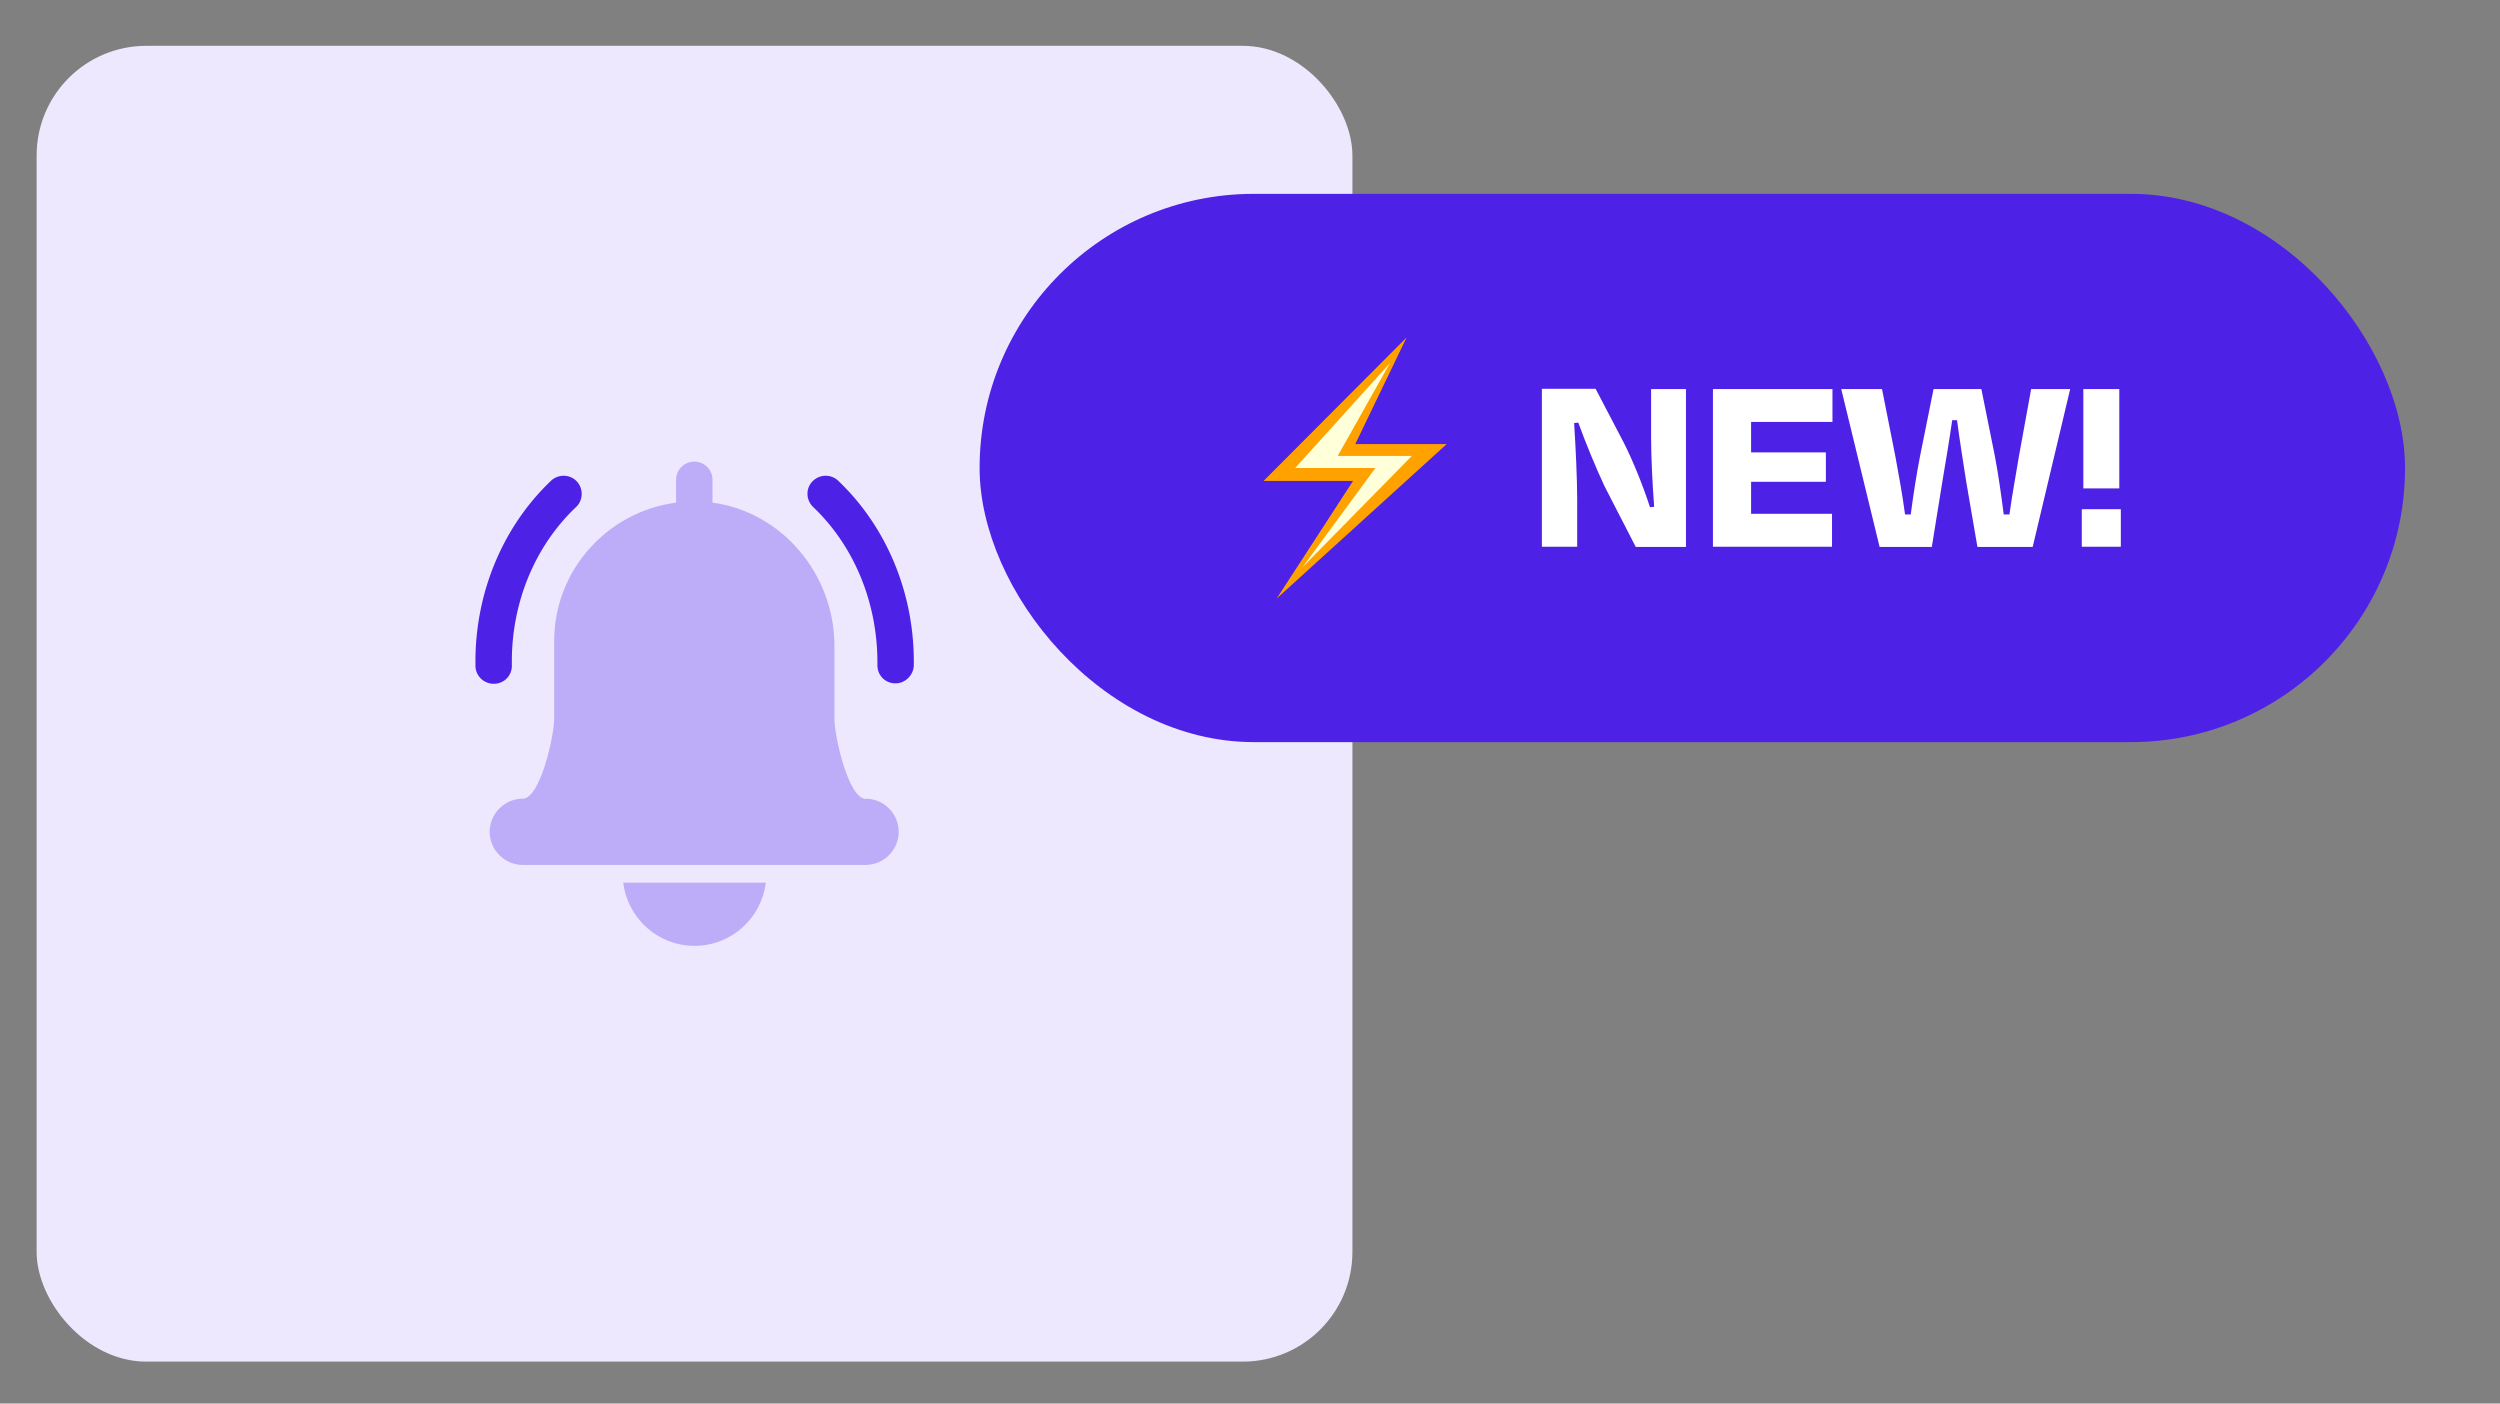 <svg id="Calque_1" data-name="Calque 1" xmlns="http://www.w3.org/2000/svg" viewBox="0 0 114 64"><rect x="0" y="0" width="114" height="64" fill="#808080" stroke="none"/><defs><style>.cls-1{isolation:isolate;opacity:.3}.cls-1,.cls-4,.cls-6{stroke-width:0}.cls-1,.cls-4{fill:#4e21e7}.cls-6{fill:#fff}</style></defs><g id="Others"><rect id="Conteneur_Picto-18" data-name="Conteneur Picto-18" x="1.67" y="2.09" width="60" height="60" rx="5" ry="5" style="fill:#ede8fd;stroke-width:0"/><path class="cls-1" d="M39.48 36.43c-.79 0-1.43-2.85-1.43-3.64v-3.33c0-3.28-2.39-6.11-5.56-6.54v-1.04c0-.46-.37-.83-.83-.83s-.83.37-.83.83v1.04c-3.13.41-5.56 3.08-5.56 6.32v3.54c0 .79-.64 3.64-1.43 3.64-.83 0-1.51.68-1.51 1.51s.68 1.51 1.51 1.51h15.63c.83 0 1.51-.68 1.51-1.51s-.68-1.51-1.51-1.51h.01ZM28.42 40.25c.2 1.62 1.57 2.88 3.25 2.88s3.05-1.26 3.25-2.88h-6.5Z"/><path class="cls-4" d="M40.83 31.16c-.46 0-.82-.36-.82-.82v-.13c0-2.75-1.07-5.32-2.93-7.09-.33-.32-.35-.84-.03-1.17s.84-.34 1.17-.03c2.19 2.08 3.45 5.08 3.45 8.24v.16c0 .45-.38.84-.83.84ZM22.51 31.18a.83.83 0 0 1-.83-.81v-.21c0-3.16 1.26-6.16 3.45-8.24.33-.31.86-.3 1.17.03s.3.86-.03 1.17c-1.87 1.77-2.93 4.33-2.93 7.04v.17c.02.46-.34.84-.8.85h-.03Z"/></g><rect class="cls-4" x="44.67" y="8.84" width="65" height="25" rx="12.5" ry="12.5"/><path class="cls-6" d="M73.13 22.09c-.33-.7-.83-1.9-1.16-2.82l-.19.02c.07 1.07.14 2.59.14 3.47v2.17h-1.61v-7.2h2.45l1.26 2.41c.46.89.94 2.12 1.22 2.99l.19-.02c-.08-1.04-.14-2.3-.14-3.15v-2.22h1.59v7.2h-2.29l-1.46-2.84ZM78.11 17.74h5.45v1.5h-3.71v1.39h3.41v1.34h-3.41v1.46h3.69v1.5h-5.43v-7.2ZM88.11 24.94h-2.4l-1.75-7.2h1.86l.61 3.08c.17.91.32 1.75.44 2.64h.26c.12-.91.25-1.76.42-2.64l.62-3.08h2.18l.62 3.08c.16.85.28 1.71.4 2.64h.26c.12-.88.28-1.72.43-2.64l.56-3.08h1.78l-1.71 7.2h-2.52l-.52-3.03c-.13-.84-.29-1.83-.41-2.75h-.22c-.13.91-.3 1.92-.44 2.75l-.49 3.03ZM96.71 23.22v1.71h-1.78v-1.71h1.78ZM95 22.27v-4.53h1.64v4.53H95Z"/><path style="fill:#ffa200;stroke-width:0" d="m64.14 15.39-6.52 6.54h4.08l-3.48 5.36 7.75-7.04H61.8l2.34-4.86z"/><path style="fill:#ffffda;stroke-width:0" d="m63.38 16.56-4.32 4.78h3.66l-3.32 4.52 4.98-5.07H61l2.38-4.23z"/></svg>